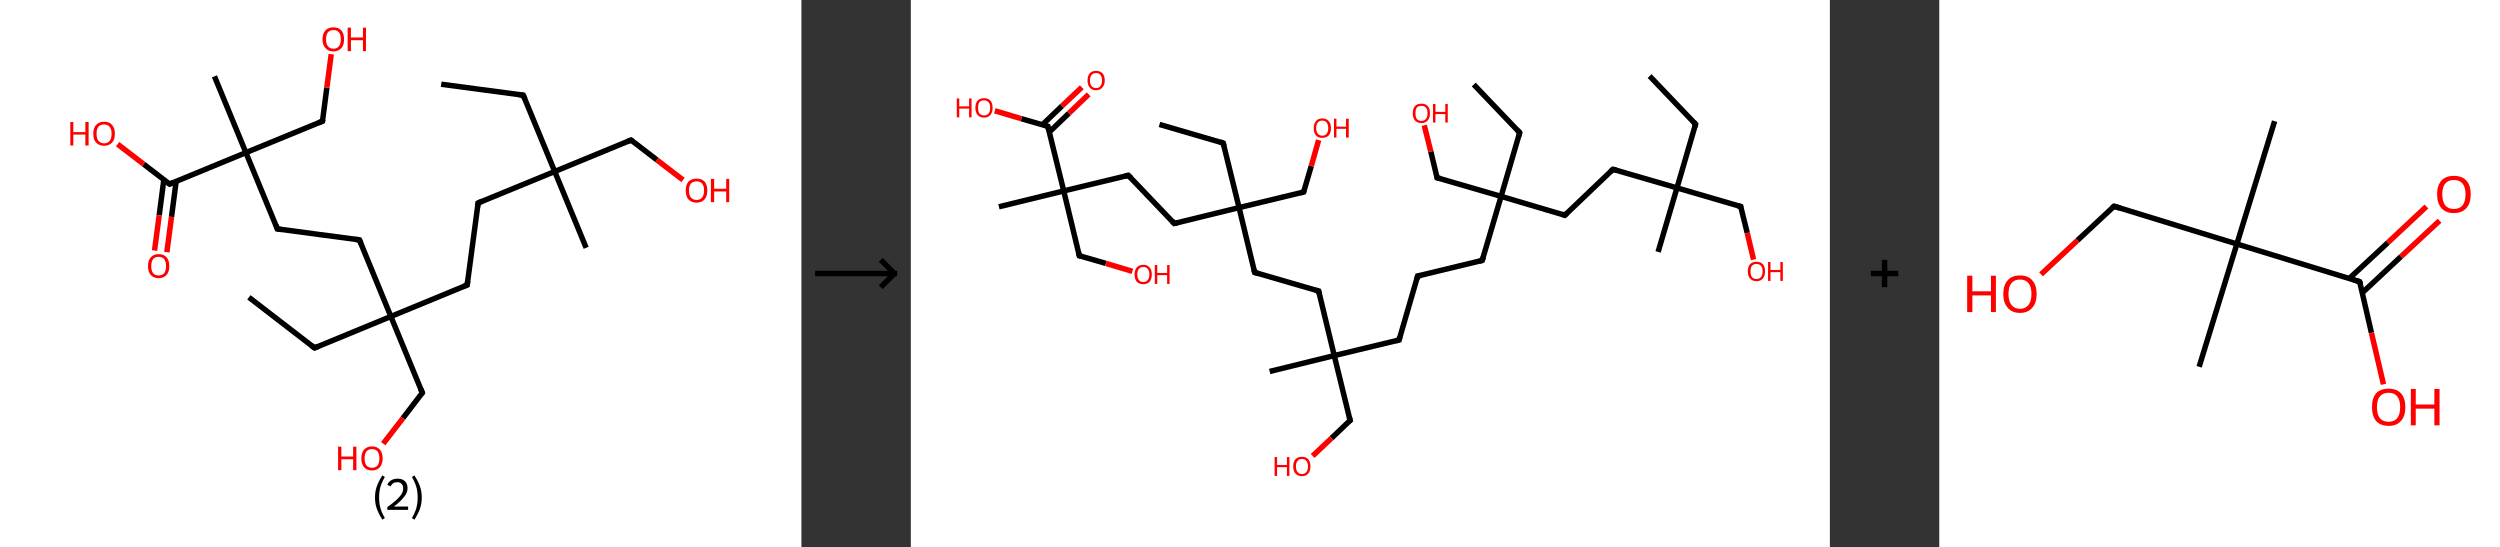 <?xml version='1.0' encoding='ASCII' standalone='yes'?>
<svg xmlns="http://www.w3.org/2000/svg" xmlns:xlink="http://www.w3.org/1999/xlink" version="1.1" width="914.0px" viewBox="0 0 914.0 200.0" height="200.0px">
  <rect x="0" y="0" width="914.0" height="200.0" fill="#333333" stroke="none"/>
  <g>
    <g transform="translate(0, 0) scale(1 1) "><!-- END OF HEADER -->
<rect style="opacity:1.0;fill:#FFFFFF;stroke:none" width="293.0" height="200.0" x="0.0" y="0.0"> </rect>
<path class="bond-0 atom-0 atom-1" d="M 161.3,30.8 L 191.3,34.8" style="fill:none;fill-rule:evenodd;stroke:#000000;stroke-width:2.0px;stroke-linecap:butt;stroke-linejoin:miter;stroke-opacity:1"/>
<path class="bond-1 atom-1 atom-2" d="M 191.3,34.8 L 202.8,62.7" style="fill:none;fill-rule:evenodd;stroke:#000000;stroke-width:2.0px;stroke-linecap:butt;stroke-linejoin:miter;stroke-opacity:1"/>
<path class="bond-2 atom-2 atom-3" d="M 202.8,62.7 L 214.3,90.6" style="fill:none;fill-rule:evenodd;stroke:#000000;stroke-width:2.0px;stroke-linecap:butt;stroke-linejoin:miter;stroke-opacity:1"/>
<path class="bond-3 atom-2 atom-4" d="M 202.8,62.7 L 230.7,51.2" style="fill:none;fill-rule:evenodd;stroke:#000000;stroke-width:2.0px;stroke-linecap:butt;stroke-linejoin:miter;stroke-opacity:1"/>
<path class="bond-4 atom-4 atom-5" d="M 230.7,51.2 L 240.2,58.5" style="fill:none;fill-rule:evenodd;stroke:#000000;stroke-width:2.0px;stroke-linecap:butt;stroke-linejoin:miter;stroke-opacity:1"/>
<path class="bond-4 atom-4 atom-5" d="M 240.2,58.5 L 249.7,65.8" style="fill:none;fill-rule:evenodd;stroke:#FF0000;stroke-width:2.0px;stroke-linecap:butt;stroke-linejoin:miter;stroke-opacity:1"/>
<path class="bond-5 atom-2 atom-6" d="M 202.8,62.7 L 174.8,74.2" style="fill:none;fill-rule:evenodd;stroke:#000000;stroke-width:2.0px;stroke-linecap:butt;stroke-linejoin:miter;stroke-opacity:1"/>
<path class="bond-6 atom-6 atom-7" d="M 174.8,74.2 L 170.8,104.2" style="fill:none;fill-rule:evenodd;stroke:#000000;stroke-width:2.0px;stroke-linecap:butt;stroke-linejoin:miter;stroke-opacity:1"/>
<path class="bond-7 atom-7 atom-8" d="M 170.8,104.2 L 142.9,115.7" style="fill:none;fill-rule:evenodd;stroke:#000000;stroke-width:2.0px;stroke-linecap:butt;stroke-linejoin:miter;stroke-opacity:1"/>
<path class="bond-8 atom-8 atom-9" d="M 142.9,115.7 L 115.0,127.2" style="fill:none;fill-rule:evenodd;stroke:#000000;stroke-width:2.0px;stroke-linecap:butt;stroke-linejoin:miter;stroke-opacity:1"/>
<path class="bond-9 atom-9 atom-10" d="M 115.0,127.2 L 91.0,108.7" style="fill:none;fill-rule:evenodd;stroke:#000000;stroke-width:2.0px;stroke-linecap:butt;stroke-linejoin:miter;stroke-opacity:1"/>
<path class="bond-10 atom-8 atom-11" d="M 142.9,115.7 L 154.4,143.6" style="fill:none;fill-rule:evenodd;stroke:#000000;stroke-width:2.0px;stroke-linecap:butt;stroke-linejoin:miter;stroke-opacity:1"/>
<path class="bond-11 atom-11 atom-12" d="M 154.4,143.6 L 147.3,152.9" style="fill:none;fill-rule:evenodd;stroke:#000000;stroke-width:2.0px;stroke-linecap:butt;stroke-linejoin:miter;stroke-opacity:1"/>
<path class="bond-11 atom-11 atom-12" d="M 147.3,152.9 L 140.1,162.2" style="fill:none;fill-rule:evenodd;stroke:#FF0000;stroke-width:2.0px;stroke-linecap:butt;stroke-linejoin:miter;stroke-opacity:1"/>
<path class="bond-12 atom-8 atom-13" d="M 142.9,115.7 L 131.4,87.7" style="fill:none;fill-rule:evenodd;stroke:#000000;stroke-width:2.0px;stroke-linecap:butt;stroke-linejoin:miter;stroke-opacity:1"/>
<path class="bond-13 atom-13 atom-14" d="M 131.4,87.7 L 101.4,83.7" style="fill:none;fill-rule:evenodd;stroke:#000000;stroke-width:2.0px;stroke-linecap:butt;stroke-linejoin:miter;stroke-opacity:1"/>
<path class="bond-14 atom-14 atom-15" d="M 101.4,83.7 L 89.9,55.8" style="fill:none;fill-rule:evenodd;stroke:#000000;stroke-width:2.0px;stroke-linecap:butt;stroke-linejoin:miter;stroke-opacity:1"/>
<path class="bond-15 atom-15 atom-16" d="M 89.9,55.8 L 78.4,27.9" style="fill:none;fill-rule:evenodd;stroke:#000000;stroke-width:2.0px;stroke-linecap:butt;stroke-linejoin:miter;stroke-opacity:1"/>
<path class="bond-16 atom-15 atom-17" d="M 89.9,55.8 L 117.9,44.3" style="fill:none;fill-rule:evenodd;stroke:#000000;stroke-width:2.0px;stroke-linecap:butt;stroke-linejoin:miter;stroke-opacity:1"/>
<path class="bond-17 atom-17 atom-18" d="M 117.9,44.3 L 119.5,32.0" style="fill:none;fill-rule:evenodd;stroke:#000000;stroke-width:2.0px;stroke-linecap:butt;stroke-linejoin:miter;stroke-opacity:1"/>
<path class="bond-17 atom-17 atom-18" d="M 119.5,32.0 L 121.1,19.8" style="fill:none;fill-rule:evenodd;stroke:#FF0000;stroke-width:2.0px;stroke-linecap:butt;stroke-linejoin:miter;stroke-opacity:1"/>
<path class="bond-18 atom-15 atom-19" d="M 89.9,55.8 L 62.0,67.3" style="fill:none;fill-rule:evenodd;stroke:#000000;stroke-width:2.0px;stroke-linecap:butt;stroke-linejoin:miter;stroke-opacity:1"/>
<path class="bond-19 atom-19 atom-20" d="M 59.9,65.7 L 58.2,78.7" style="fill:none;fill-rule:evenodd;stroke:#000000;stroke-width:2.0px;stroke-linecap:butt;stroke-linejoin:miter;stroke-opacity:1"/>
<path class="bond-19 atom-19 atom-20" d="M 58.2,78.7 L 56.5,91.6" style="fill:none;fill-rule:evenodd;stroke:#FF0000;stroke-width:2.0px;stroke-linecap:butt;stroke-linejoin:miter;stroke-opacity:1"/>
<path class="bond-19 atom-19 atom-20" d="M 64.4,66.3 L 62.7,79.3" style="fill:none;fill-rule:evenodd;stroke:#000000;stroke-width:2.0px;stroke-linecap:butt;stroke-linejoin:miter;stroke-opacity:1"/>
<path class="bond-19 atom-19 atom-20" d="M 62.7,79.3 L 61.0,92.2" style="fill:none;fill-rule:evenodd;stroke:#FF0000;stroke-width:2.0px;stroke-linecap:butt;stroke-linejoin:miter;stroke-opacity:1"/>
<path class="bond-20 atom-19 atom-21" d="M 62.0,67.3 L 52.5,60.0" style="fill:none;fill-rule:evenodd;stroke:#000000;stroke-width:2.0px;stroke-linecap:butt;stroke-linejoin:miter;stroke-opacity:1"/>
<path class="bond-20 atom-19 atom-21" d="M 52.5,60.0 L 43.0,52.7" style="fill:none;fill-rule:evenodd;stroke:#FF0000;stroke-width:2.0px;stroke-linecap:butt;stroke-linejoin:miter;stroke-opacity:1"/>
<path d="M 189.8,34.6 L 191.3,34.8 L 191.9,36.2" style="fill:none;stroke:#000000;stroke-width:2.0px;stroke-linecap:butt;stroke-linejoin:miter;stroke-opacity:1;"/>
<path d="M 229.3,51.8 L 230.7,51.2 L 231.2,51.5" style="fill:none;stroke:#000000;stroke-width:2.0px;stroke-linecap:butt;stroke-linejoin:miter;stroke-opacity:1;"/>
<path d="M 176.2,73.6 L 174.8,74.2 L 174.6,75.7" style="fill:none;stroke:#000000;stroke-width:2.0px;stroke-linecap:butt;stroke-linejoin:miter;stroke-opacity:1;"/>
<path d="M 171.0,102.7 L 170.8,104.2 L 169.5,104.7" style="fill:none;stroke:#000000;stroke-width:2.0px;stroke-linecap:butt;stroke-linejoin:miter;stroke-opacity:1;"/>
<path d="M 116.4,126.6 L 115.0,127.2 L 113.8,126.3" style="fill:none;stroke:#000000;stroke-width:2.0px;stroke-linecap:butt;stroke-linejoin:miter;stroke-opacity:1;"/>
<path d="M 153.8,142.2 L 154.4,143.6 L 154.1,144.1" style="fill:none;stroke:#000000;stroke-width:2.0px;stroke-linecap:butt;stroke-linejoin:miter;stroke-opacity:1;"/>
<path d="M 132.0,89.1 L 131.4,87.7 L 129.9,87.5" style="fill:none;stroke:#000000;stroke-width:2.0px;stroke-linecap:butt;stroke-linejoin:miter;stroke-opacity:1;"/>
<path d="M 102.9,83.9 L 101.4,83.7 L 100.9,82.3" style="fill:none;stroke:#000000;stroke-width:2.0px;stroke-linecap:butt;stroke-linejoin:miter;stroke-opacity:1;"/>
<path d="M 116.5,44.9 L 117.9,44.3 L 118.0,43.7" style="fill:none;stroke:#000000;stroke-width:2.0px;stroke-linecap:butt;stroke-linejoin:miter;stroke-opacity:1;"/>
<path d="M 63.4,66.7 L 62.0,67.3 L 61.5,66.9" style="fill:none;stroke:#000000;stroke-width:2.0px;stroke-linecap:butt;stroke-linejoin:miter;stroke-opacity:1;"/>
<path class="atom-5" d="M 250.7 69.6 Q 250.7 67.6, 251.7 66.4 Q 252.8 65.3, 254.7 65.3 Q 256.6 65.3, 257.6 66.4 Q 258.6 67.6, 258.6 69.6 Q 258.6 71.7, 257.6 72.9 Q 256.5 74.1, 254.7 74.1 Q 252.8 74.1, 251.7 72.9 Q 250.7 71.7, 250.7 69.6 M 254.7 73.1 Q 256.0 73.1, 256.7 72.2 Q 257.4 71.4, 257.4 69.6 Q 257.4 68.0, 256.7 67.1 Q 256.0 66.3, 254.7 66.3 Q 253.4 66.3, 252.6 67.1 Q 251.9 68.0, 251.9 69.6 Q 251.9 71.4, 252.6 72.2 Q 253.4 73.1, 254.7 73.1 " fill="#FF0000"/>
<path class="atom-5" d="M 259.9 65.4 L 261.1 65.4 L 261.1 69.0 L 265.5 69.0 L 265.5 65.4 L 266.6 65.4 L 266.6 73.9 L 265.5 73.9 L 265.5 70.0 L 261.1 70.0 L 261.1 73.9 L 259.9 73.9 L 259.9 65.4 " fill="#FF0000"/>
<path class="atom-12" d="M 123.6 163.3 L 124.8 163.3 L 124.8 166.9 L 129.1 166.9 L 129.1 163.3 L 130.3 163.3 L 130.3 171.9 L 129.1 171.9 L 129.1 167.9 L 124.8 167.9 L 124.8 171.9 L 123.6 171.9 L 123.6 163.3 " fill="#FF0000"/>
<path class="atom-12" d="M 132.1 167.6 Q 132.1 165.5, 133.1 164.4 Q 134.1 163.2, 136.0 163.2 Q 137.9 163.2, 138.9 164.4 Q 139.9 165.5, 139.9 167.6 Q 139.9 169.6, 138.9 170.8 Q 137.9 172.0, 136.0 172.0 Q 134.1 172.0, 133.1 170.8 Q 132.1 169.7, 132.1 167.6 M 136.0 171.0 Q 137.3 171.0, 138.0 170.2 Q 138.7 169.3, 138.7 167.6 Q 138.7 165.9, 138.0 165.0 Q 137.3 164.2, 136.0 164.2 Q 134.7 164.2, 134.0 165.0 Q 133.3 165.9, 133.3 167.6 Q 133.3 169.3, 134.0 170.2 Q 134.7 171.0, 136.0 171.0 " fill="#FF0000"/>
<path class="atom-18" d="M 117.9 14.4 Q 117.9 12.3, 119.0 11.1 Q 120.0 10.0, 121.9 10.0 Q 123.8 10.0, 124.8 11.1 Q 125.8 12.3, 125.8 14.4 Q 125.8 16.4, 124.8 17.6 Q 123.7 18.8, 121.9 18.8 Q 120.0 18.8, 119.0 17.6 Q 117.9 16.4, 117.9 14.4 M 121.9 17.8 Q 123.2 17.8, 123.9 16.9 Q 124.6 16.1, 124.6 14.4 Q 124.6 12.7, 123.9 11.8 Q 123.2 11.0, 121.9 11.0 Q 120.6 11.0, 119.9 11.8 Q 119.2 12.7, 119.2 14.4 Q 119.2 16.1, 119.9 16.9 Q 120.6 17.8, 121.9 17.8 " fill="#FF0000"/>
<path class="atom-18" d="M 127.1 10.1 L 128.3 10.1 L 128.3 13.7 L 132.7 13.7 L 132.7 10.1 L 133.8 10.1 L 133.8 18.7 L 132.7 18.7 L 132.7 14.7 L 128.3 14.7 L 128.3 18.7 L 127.1 18.7 L 127.1 10.1 " fill="#FF0000"/>
<path class="atom-20" d="M 54.1 97.3 Q 54.1 95.2, 55.1 94.1 Q 56.1 92.9, 58.0 92.9 Q 59.9 92.9, 60.9 94.1 Q 61.9 95.2, 61.9 97.3 Q 61.9 99.4, 60.9 100.5 Q 59.9 101.7, 58.0 101.7 Q 56.1 101.7, 55.1 100.5 Q 54.1 99.4, 54.1 97.3 M 58.0 100.7 Q 59.3 100.7, 60.0 99.9 Q 60.7 99.0, 60.7 97.3 Q 60.7 95.6, 60.0 94.7 Q 59.3 93.9, 58.0 93.9 Q 56.7 93.9, 56.0 94.7 Q 55.3 95.6, 55.3 97.3 Q 55.3 99.0, 56.0 99.9 Q 56.7 100.7, 58.0 100.7 " fill="#FF0000"/>
<path class="atom-21" d="M 25.7 44.6 L 26.8 44.6 L 26.8 48.3 L 31.2 48.3 L 31.2 44.6 L 32.4 44.6 L 32.4 53.2 L 31.2 53.2 L 31.2 49.2 L 26.8 49.2 L 26.8 53.2 L 25.7 53.2 L 25.7 44.6 " fill="#FF0000"/>
<path class="atom-21" d="M 34.1 48.9 Q 34.1 46.8, 35.1 45.7 Q 36.2 44.5, 38.1 44.5 Q 40.0 44.5, 41.0 45.7 Q 42.0 46.8, 42.0 48.9 Q 42.0 51.0, 41.0 52.1 Q 39.9 53.3, 38.1 53.3 Q 36.2 53.3, 35.1 52.1 Q 34.1 51.0, 34.1 48.9 M 38.1 52.4 Q 39.4 52.4, 40.1 51.5 Q 40.8 50.6, 40.8 48.9 Q 40.8 47.2, 40.1 46.4 Q 39.4 45.5, 38.1 45.5 Q 36.8 45.5, 36.0 46.3 Q 35.3 47.2, 35.3 48.9 Q 35.3 50.6, 36.0 51.5 Q 36.8 52.4, 38.1 52.4 " fill="#FF0000"/>
<path class="legend" d="M 137.1 181.9 Q 137.1 179.6, 137.8 177.7 Q 138.5 175.8, 139.8 173.8 L 140.7 174.4 Q 139.6 176.3, 139.1 178.0 Q 138.6 179.7, 138.6 181.9 Q 138.6 184.0, 139.1 185.8 Q 139.6 187.5, 140.7 189.4 L 139.8 190.0 Q 138.5 188.0, 137.8 186.1 Q 137.1 184.2, 137.1 181.9 " fill="#000000"/>
<path class="legend" d="M 141.6 177.3 Q 142.0 176.2, 143.0 175.6 Q 144.0 175.0, 145.4 175.0 Q 147.1 175.0, 148.0 175.9 Q 149.0 176.8, 149.0 178.5 Q 149.0 180.2, 147.7 181.7 Q 146.5 183.3, 144.0 185.2 L 149.2 185.2 L 149.2 186.4 L 141.6 186.4 L 141.6 185.4 Q 143.7 183.9, 144.9 182.8 Q 146.2 181.6, 146.8 180.6 Q 147.4 179.6, 147.4 178.6 Q 147.4 177.5, 146.8 176.9 Q 146.3 176.3, 145.4 176.3 Q 144.4 176.3, 143.8 176.6 Q 143.2 177.0, 142.8 177.8 L 141.6 177.3 " fill="#000000"/>
<path class="legend" d="M 154.2 181.9 Q 154.2 184.2, 153.5 186.1 Q 152.8 188.0, 151.5 190.0 L 150.6 189.4 Q 151.7 187.5, 152.2 185.8 Q 152.7 184.0, 152.7 181.9 Q 152.7 179.7, 152.2 178.0 Q 151.7 176.3, 150.6 174.4 L 151.5 173.8 Q 152.8 175.8, 153.5 177.7 Q 154.2 179.6, 154.2 181.9 " fill="#000000"/>
</g>
    <g transform="translate(293.0, 0) scale(1 1) "><line x1="5" y1="100" x2="35" y2="100" style="stroke:rgb(0,0,0);stroke-width:2"/>
  <line x1="34" y1="100" x2="29" y2="95" style="stroke:rgb(0,0,0);stroke-width:2"/>
  <line x1="34" y1="100" x2="29" y2="105" style="stroke:rgb(0,0,0);stroke-width:2"/>
</g>
    <g transform="translate(333.0, 0) scale(1 1) "><!-- END OF HEADER -->
<rect style="opacity:1.0;fill:#FFFFFF;stroke:none" width="336.0" height="200.0" x="0.0" y="0.0"> </rect>
<path class="bond-0 atom-0 atom-1" d="M 270.1,27.8 L 286.9,45.4" style="fill:none;fill-rule:evenodd;stroke:#000000;stroke-width:2.0px;stroke-linecap:butt;stroke-linejoin:miter;stroke-opacity:1"/>
<path class="bond-1 atom-1 atom-2" d="M 286.9,45.4 L 280.1,68.7" style="fill:none;fill-rule:evenodd;stroke:#000000;stroke-width:2.0px;stroke-linecap:butt;stroke-linejoin:miter;stroke-opacity:1"/>
<path class="bond-2 atom-2 atom-3" d="M 280.1,68.7 L 273.2,92.1" style="fill:none;fill-rule:evenodd;stroke:#000000;stroke-width:2.0px;stroke-linecap:butt;stroke-linejoin:miter;stroke-opacity:1"/>
<path class="bond-3 atom-2 atom-4" d="M 280.1,68.7 L 303.4,75.5" style="fill:none;fill-rule:evenodd;stroke:#000000;stroke-width:2.0px;stroke-linecap:butt;stroke-linejoin:miter;stroke-opacity:1"/>
<path class="bond-4 atom-4 atom-5" d="M 303.4,75.5 L 305.8,85.2" style="fill:none;fill-rule:evenodd;stroke:#000000;stroke-width:2.0px;stroke-linecap:butt;stroke-linejoin:miter;stroke-opacity:1"/>
<path class="bond-4 atom-4 atom-5" d="M 305.8,85.2 L 308.1,94.9" style="fill:none;fill-rule:evenodd;stroke:#FF0000;stroke-width:2.0px;stroke-linecap:butt;stroke-linejoin:miter;stroke-opacity:1"/>
<path class="bond-5 atom-2 atom-6" d="M 280.1,68.7 L 256.7,61.9" style="fill:none;fill-rule:evenodd;stroke:#000000;stroke-width:2.0px;stroke-linecap:butt;stroke-linejoin:miter;stroke-opacity:1"/>
<path class="bond-6 atom-6 atom-7" d="M 256.7,61.9 L 239.1,78.7" style="fill:none;fill-rule:evenodd;stroke:#000000;stroke-width:2.0px;stroke-linecap:butt;stroke-linejoin:miter;stroke-opacity:1"/>
<path class="bond-7 atom-7 atom-8" d="M 239.1,78.7 L 215.8,71.8" style="fill:none;fill-rule:evenodd;stroke:#000000;stroke-width:2.0px;stroke-linecap:butt;stroke-linejoin:miter;stroke-opacity:1"/>
<path class="bond-8 atom-8 atom-9" d="M 215.8,71.8 L 222.6,48.5" style="fill:none;fill-rule:evenodd;stroke:#000000;stroke-width:2.0px;stroke-linecap:butt;stroke-linejoin:miter;stroke-opacity:1"/>
<path class="bond-9 atom-9 atom-10" d="M 222.6,48.5 L 205.8,30.9" style="fill:none;fill-rule:evenodd;stroke:#000000;stroke-width:2.0px;stroke-linecap:butt;stroke-linejoin:miter;stroke-opacity:1"/>
<path class="bond-10 atom-8 atom-11" d="M 215.8,71.8 L 192.4,65.0" style="fill:none;fill-rule:evenodd;stroke:#000000;stroke-width:2.0px;stroke-linecap:butt;stroke-linejoin:miter;stroke-opacity:1"/>
<path class="bond-11 atom-11 atom-12" d="M 192.4,65.0 L 190.1,55.4" style="fill:none;fill-rule:evenodd;stroke:#000000;stroke-width:2.0px;stroke-linecap:butt;stroke-linejoin:miter;stroke-opacity:1"/>
<path class="bond-11 atom-11 atom-12" d="M 190.1,55.4 L 187.7,45.8" style="fill:none;fill-rule:evenodd;stroke:#FF0000;stroke-width:2.0px;stroke-linecap:butt;stroke-linejoin:miter;stroke-opacity:1"/>
<path class="bond-12 atom-8 atom-13" d="M 215.8,71.8 L 208.9,95.2" style="fill:none;fill-rule:evenodd;stroke:#000000;stroke-width:2.0px;stroke-linecap:butt;stroke-linejoin:miter;stroke-opacity:1"/>
<path class="bond-13 atom-13 atom-14" d="M 208.9,95.2 L 185.3,100.9" style="fill:none;fill-rule:evenodd;stroke:#000000;stroke-width:2.0px;stroke-linecap:butt;stroke-linejoin:miter;stroke-opacity:1"/>
<path class="bond-14 atom-14 atom-15" d="M 185.3,100.9 L 178.5,124.3" style="fill:none;fill-rule:evenodd;stroke:#000000;stroke-width:2.0px;stroke-linecap:butt;stroke-linejoin:miter;stroke-opacity:1"/>
<path class="bond-15 atom-15 atom-16" d="M 178.5,124.3 L 154.8,130.0" style="fill:none;fill-rule:evenodd;stroke:#000000;stroke-width:2.0px;stroke-linecap:butt;stroke-linejoin:miter;stroke-opacity:1"/>
<path class="bond-16 atom-16 atom-17" d="M 154.8,130.0 L 131.2,135.8" style="fill:none;fill-rule:evenodd;stroke:#000000;stroke-width:2.0px;stroke-linecap:butt;stroke-linejoin:miter;stroke-opacity:1"/>
<path class="bond-17 atom-16 atom-18" d="M 154.8,130.0 L 160.6,153.7" style="fill:none;fill-rule:evenodd;stroke:#000000;stroke-width:2.0px;stroke-linecap:butt;stroke-linejoin:miter;stroke-opacity:1"/>
<path class="bond-18 atom-18 atom-19" d="M 160.6,153.7 L 153.8,160.2" style="fill:none;fill-rule:evenodd;stroke:#000000;stroke-width:2.0px;stroke-linecap:butt;stroke-linejoin:miter;stroke-opacity:1"/>
<path class="bond-18 atom-18 atom-19" d="M 153.8,160.2 L 146.9,166.7" style="fill:none;fill-rule:evenodd;stroke:#FF0000;stroke-width:2.0px;stroke-linecap:butt;stroke-linejoin:miter;stroke-opacity:1"/>
<path class="bond-19 atom-16 atom-20" d="M 154.8,130.0 L 149.1,106.4" style="fill:none;fill-rule:evenodd;stroke:#000000;stroke-width:2.0px;stroke-linecap:butt;stroke-linejoin:miter;stroke-opacity:1"/>
<path class="bond-20 atom-20 atom-21" d="M 149.1,106.4 L 125.7,99.6" style="fill:none;fill-rule:evenodd;stroke:#000000;stroke-width:2.0px;stroke-linecap:butt;stroke-linejoin:miter;stroke-opacity:1"/>
<path class="bond-21 atom-21 atom-22" d="M 125.7,99.6 L 120.0,75.9" style="fill:none;fill-rule:evenodd;stroke:#000000;stroke-width:2.0px;stroke-linecap:butt;stroke-linejoin:miter;stroke-opacity:1"/>
<path class="bond-22 atom-22 atom-23" d="M 120.0,75.9 L 114.2,52.3" style="fill:none;fill-rule:evenodd;stroke:#000000;stroke-width:2.0px;stroke-linecap:butt;stroke-linejoin:miter;stroke-opacity:1"/>
<path class="bond-23 atom-23 atom-24" d="M 114.2,52.3 L 90.9,45.5" style="fill:none;fill-rule:evenodd;stroke:#000000;stroke-width:2.0px;stroke-linecap:butt;stroke-linejoin:miter;stroke-opacity:1"/>
<path class="bond-24 atom-22 atom-25" d="M 120.0,75.9 L 143.6,70.2" style="fill:none;fill-rule:evenodd;stroke:#000000;stroke-width:2.0px;stroke-linecap:butt;stroke-linejoin:miter;stroke-opacity:1"/>
<path class="bond-25 atom-25 atom-26" d="M 143.6,70.2 L 146.4,60.7" style="fill:none;fill-rule:evenodd;stroke:#000000;stroke-width:2.0px;stroke-linecap:butt;stroke-linejoin:miter;stroke-opacity:1"/>
<path class="bond-25 atom-25 atom-26" d="M 146.4,60.7 L 149.1,51.2" style="fill:none;fill-rule:evenodd;stroke:#FF0000;stroke-width:2.0px;stroke-linecap:butt;stroke-linejoin:miter;stroke-opacity:1"/>
<path class="bond-26 atom-22 atom-27" d="M 120.0,75.9 L 96.3,81.7" style="fill:none;fill-rule:evenodd;stroke:#000000;stroke-width:2.0px;stroke-linecap:butt;stroke-linejoin:miter;stroke-opacity:1"/>
<path class="bond-27 atom-27 atom-28" d="M 96.3,81.7 L 79.5,64.1" style="fill:none;fill-rule:evenodd;stroke:#000000;stroke-width:2.0px;stroke-linecap:butt;stroke-linejoin:miter;stroke-opacity:1"/>
<path class="bond-28 atom-28 atom-29" d="M 79.5,64.1 L 55.9,69.8" style="fill:none;fill-rule:evenodd;stroke:#000000;stroke-width:2.0px;stroke-linecap:butt;stroke-linejoin:miter;stroke-opacity:1"/>
<path class="bond-29 atom-29 atom-30" d="M 55.9,69.8 L 32.2,75.6" style="fill:none;fill-rule:evenodd;stroke:#000000;stroke-width:2.0px;stroke-linecap:butt;stroke-linejoin:miter;stroke-opacity:1"/>
<path class="bond-30 atom-29 atom-31" d="M 55.9,69.8 L 61.6,93.5" style="fill:none;fill-rule:evenodd;stroke:#000000;stroke-width:2.0px;stroke-linecap:butt;stroke-linejoin:miter;stroke-opacity:1"/>
<path class="bond-31 atom-31 atom-32" d="M 61.6,93.5 L 71.3,96.3" style="fill:none;fill-rule:evenodd;stroke:#000000;stroke-width:2.0px;stroke-linecap:butt;stroke-linejoin:miter;stroke-opacity:1"/>
<path class="bond-31 atom-31 atom-32" d="M 71.3,96.3 L 81.0,99.2" style="fill:none;fill-rule:evenodd;stroke:#FF0000;stroke-width:2.0px;stroke-linecap:butt;stroke-linejoin:miter;stroke-opacity:1"/>
<path class="bond-32 atom-29 atom-33" d="M 55.9,69.8 L 50.1,46.2" style="fill:none;fill-rule:evenodd;stroke:#000000;stroke-width:2.0px;stroke-linecap:butt;stroke-linejoin:miter;stroke-opacity:1"/>
<path class="bond-33 atom-33 atom-34" d="M 50.6,48.3 L 57.8,41.4" style="fill:none;fill-rule:evenodd;stroke:#000000;stroke-width:2.0px;stroke-linecap:butt;stroke-linejoin:miter;stroke-opacity:1"/>
<path class="bond-33 atom-33 atom-34" d="M 57.8,41.4 L 65.0,34.5" style="fill:none;fill-rule:evenodd;stroke:#FF0000;stroke-width:2.0px;stroke-linecap:butt;stroke-linejoin:miter;stroke-opacity:1"/>
<path class="bond-33 atom-33 atom-34" d="M 48.1,45.6 L 55.3,38.7" style="fill:none;fill-rule:evenodd;stroke:#000000;stroke-width:2.0px;stroke-linecap:butt;stroke-linejoin:miter;stroke-opacity:1"/>
<path class="bond-33 atom-33 atom-34" d="M 55.3,38.7 L 62.5,31.9" style="fill:none;fill-rule:evenodd;stroke:#FF0000;stroke-width:2.0px;stroke-linecap:butt;stroke-linejoin:miter;stroke-opacity:1"/>
<path class="bond-34 atom-33 atom-35" d="M 50.1,46.2 L 40.4,43.4" style="fill:none;fill-rule:evenodd;stroke:#000000;stroke-width:2.0px;stroke-linecap:butt;stroke-linejoin:miter;stroke-opacity:1"/>
<path class="bond-34 atom-33 atom-35" d="M 40.4,43.4 L 30.7,40.5" style="fill:none;fill-rule:evenodd;stroke:#FF0000;stroke-width:2.0px;stroke-linecap:butt;stroke-linejoin:miter;stroke-opacity:1"/>
<path d="M 286.1,44.5 L 286.9,45.4 L 286.6,46.5" style="fill:none;stroke:#000000;stroke-width:2.0px;stroke-linecap:butt;stroke-linejoin:miter;stroke-opacity:1;"/>
<path d="M 302.3,75.2 L 303.4,75.5 L 303.5,76.0" style="fill:none;stroke:#000000;stroke-width:2.0px;stroke-linecap:butt;stroke-linejoin:miter;stroke-opacity:1;"/>
<path d="M 257.9,62.2 L 256.7,61.9 L 255.8,62.7" style="fill:none;stroke:#000000;stroke-width:2.0px;stroke-linecap:butt;stroke-linejoin:miter;stroke-opacity:1;"/>
<path d="M 240.0,77.8 L 239.1,78.7 L 238.0,78.3" style="fill:none;stroke:#000000;stroke-width:2.0px;stroke-linecap:butt;stroke-linejoin:miter;stroke-opacity:1;"/>
<path d="M 222.3,49.7 L 222.6,48.5 L 221.8,47.6" style="fill:none;stroke:#000000;stroke-width:2.0px;stroke-linecap:butt;stroke-linejoin:miter;stroke-opacity:1;"/>
<path d="M 193.6,65.3 L 192.4,65.0 L 192.3,64.5" style="fill:none;stroke:#000000;stroke-width:2.0px;stroke-linecap:butt;stroke-linejoin:miter;stroke-opacity:1;"/>
<path d="M 209.3,94.0 L 208.9,95.2 L 207.8,95.5" style="fill:none;stroke:#000000;stroke-width:2.0px;stroke-linecap:butt;stroke-linejoin:miter;stroke-opacity:1;"/>
<path d="M 186.5,100.7 L 185.3,100.9 L 185.0,102.1" style="fill:none;stroke:#000000;stroke-width:2.0px;stroke-linecap:butt;stroke-linejoin:miter;stroke-opacity:1;"/>
<path d="M 178.8,123.1 L 178.5,124.3 L 177.3,124.6" style="fill:none;stroke:#000000;stroke-width:2.0px;stroke-linecap:butt;stroke-linejoin:miter;stroke-opacity:1;"/>
<path d="M 160.3,152.5 L 160.6,153.7 L 160.2,154.0" style="fill:none;stroke:#000000;stroke-width:2.0px;stroke-linecap:butt;stroke-linejoin:miter;stroke-opacity:1;"/>
<path d="M 149.4,107.6 L 149.1,106.4 L 147.9,106.1" style="fill:none;stroke:#000000;stroke-width:2.0px;stroke-linecap:butt;stroke-linejoin:miter;stroke-opacity:1;"/>
<path d="M 126.9,99.9 L 125.7,99.6 L 125.4,98.4" style="fill:none;stroke:#000000;stroke-width:2.0px;stroke-linecap:butt;stroke-linejoin:miter;stroke-opacity:1;"/>
<path d="M 114.5,53.5 L 114.2,52.3 L 113.0,51.9" style="fill:none;stroke:#000000;stroke-width:2.0px;stroke-linecap:butt;stroke-linejoin:miter;stroke-opacity:1;"/>
<path d="M 142.4,70.5 L 143.6,70.2 L 143.7,69.7" style="fill:none;stroke:#000000;stroke-width:2.0px;stroke-linecap:butt;stroke-linejoin:miter;stroke-opacity:1;"/>
<path d="M 97.5,81.4 L 96.3,81.7 L 95.5,80.8" style="fill:none;stroke:#000000;stroke-width:2.0px;stroke-linecap:butt;stroke-linejoin:miter;stroke-opacity:1;"/>
<path d="M 80.4,65.0 L 79.5,64.1 L 78.3,64.4" style="fill:none;stroke:#000000;stroke-width:2.0px;stroke-linecap:butt;stroke-linejoin:miter;stroke-opacity:1;"/>
<path d="M 61.3,92.3 L 61.6,93.5 L 62.1,93.6" style="fill:none;stroke:#000000;stroke-width:2.0px;stroke-linecap:butt;stroke-linejoin:miter;stroke-opacity:1;"/>
<path d="M 50.4,47.4 L 50.1,46.2 L 49.6,46.1" style="fill:none;stroke:#000000;stroke-width:2.0px;stroke-linecap:butt;stroke-linejoin:miter;stroke-opacity:1;"/>
<path class="atom-5" d="M 306.0 99.2 Q 306.0 97.5, 306.8 96.6 Q 307.6 95.7, 309.2 95.7 Q 310.7 95.7, 311.5 96.6 Q 312.3 97.5, 312.3 99.2 Q 312.3 100.9, 311.5 101.8 Q 310.7 102.8, 309.2 102.8 Q 307.7 102.8, 306.8 101.8 Q 306.0 100.9, 306.0 99.2 M 309.2 102.0 Q 310.2 102.0, 310.8 101.3 Q 311.4 100.6, 311.4 99.2 Q 311.4 97.8, 310.8 97.2 Q 310.2 96.5, 309.2 96.5 Q 308.1 96.5, 307.5 97.2 Q 307.0 97.8, 307.0 99.2 Q 307.0 100.6, 307.5 101.3 Q 308.1 102.0, 309.2 102.0 " fill="#FF0000"/>
<path class="atom-5" d="M 313.4 95.8 L 314.3 95.8 L 314.3 98.7 L 317.9 98.7 L 317.9 95.8 L 318.8 95.8 L 318.8 102.7 L 317.9 102.7 L 317.9 99.5 L 314.3 99.5 L 314.3 102.7 L 313.4 102.7 L 313.4 95.8 " fill="#FF0000"/>
<path class="atom-12" d="M 183.5 41.4 Q 183.5 39.7, 184.3 38.8 Q 185.1 37.9, 186.7 37.9 Q 188.2 37.9, 189.0 38.8 Q 189.8 39.7, 189.8 41.4 Q 189.8 43.1, 189.0 44.0 Q 188.2 45.0, 186.7 45.0 Q 185.1 45.0, 184.3 44.0 Q 183.5 43.1, 183.5 41.4 M 186.7 44.2 Q 187.7 44.2, 188.3 43.5 Q 188.9 42.8, 188.9 41.4 Q 188.9 40.0, 188.3 39.3 Q 187.7 38.7, 186.7 38.7 Q 185.6 38.7, 185.0 39.3 Q 184.5 40.0, 184.5 41.4 Q 184.5 42.8, 185.0 43.5 Q 185.6 44.2, 186.7 44.2 " fill="#FF0000"/>
<path class="atom-12" d="M 190.9 38.0 L 191.8 38.0 L 191.8 40.9 L 195.4 40.9 L 195.4 38.0 L 196.3 38.0 L 196.3 44.8 L 195.4 44.8 L 195.4 41.7 L 191.8 41.7 L 191.8 44.8 L 190.9 44.8 L 190.9 38.0 " fill="#FF0000"/>
<path class="atom-19" d="M 133.0 167.1 L 133.9 167.1 L 133.9 170.0 L 137.5 170.0 L 137.5 167.1 L 138.4 167.1 L 138.4 174.0 L 137.5 174.0 L 137.5 170.8 L 133.9 170.8 L 133.9 174.0 L 133.0 174.0 L 133.0 167.1 " fill="#FF0000"/>
<path class="atom-19" d="M 139.8 170.5 Q 139.8 168.9, 140.6 167.9 Q 141.5 167.0, 143.0 167.0 Q 144.5 167.0, 145.3 167.9 Q 146.1 168.9, 146.1 170.5 Q 146.1 172.2, 145.3 173.1 Q 144.5 174.1, 143.0 174.1 Q 141.5 174.1, 140.6 173.1 Q 139.8 172.2, 139.8 170.5 M 143.0 173.3 Q 144.0 173.3, 144.6 172.6 Q 145.2 171.9, 145.2 170.5 Q 145.2 169.2, 144.6 168.5 Q 144.0 167.8, 143.0 167.8 Q 141.9 167.8, 141.4 168.5 Q 140.8 169.1, 140.8 170.5 Q 140.8 171.9, 141.4 172.6 Q 141.9 173.3, 143.0 173.3 " fill="#FF0000"/>
<path class="atom-26" d="M 147.3 46.8 Q 147.3 45.2, 148.1 44.3 Q 148.9 43.3, 150.4 43.3 Q 152.0 43.3, 152.8 44.3 Q 153.6 45.2, 153.6 46.8 Q 153.6 48.5, 152.8 49.5 Q 151.9 50.4, 150.4 50.4 Q 148.9 50.4, 148.1 49.5 Q 147.3 48.5, 147.3 46.8 M 150.4 49.6 Q 151.5 49.6, 152.0 48.9 Q 152.6 48.2, 152.6 46.8 Q 152.6 45.5, 152.0 44.8 Q 151.5 44.1, 150.4 44.1 Q 149.4 44.1, 148.8 44.8 Q 148.2 45.5, 148.2 46.8 Q 148.2 48.2, 148.8 48.9 Q 149.4 49.6, 150.4 49.6 " fill="#FF0000"/>
<path class="atom-26" d="M 154.7 43.4 L 155.6 43.4 L 155.6 46.3 L 159.1 46.3 L 159.1 43.4 L 160.1 43.4 L 160.1 50.3 L 159.1 50.3 L 159.1 47.1 L 155.6 47.1 L 155.6 50.3 L 154.7 50.3 L 154.7 43.4 " fill="#FF0000"/>
<path class="atom-32" d="M 81.8 100.3 Q 81.8 98.7, 82.6 97.8 Q 83.5 96.8, 85.0 96.8 Q 86.5 96.8, 87.3 97.8 Q 88.1 98.7, 88.1 100.3 Q 88.1 102.0, 87.3 103.0 Q 86.5 103.9, 85.0 103.9 Q 83.5 103.9, 82.6 103.0 Q 81.8 102.0, 81.8 100.3 M 85.0 103.1 Q 86.0 103.1, 86.6 102.4 Q 87.2 101.7, 87.2 100.3 Q 87.2 99.0, 86.6 98.3 Q 86.0 97.6, 85.0 97.6 Q 83.9 97.6, 83.4 98.3 Q 82.8 99.0, 82.8 100.3 Q 82.8 101.7, 83.4 102.4 Q 83.9 103.1, 85.0 103.1 " fill="#FF0000"/>
<path class="atom-32" d="M 89.2 96.9 L 90.1 96.9 L 90.1 99.8 L 93.7 99.8 L 93.7 96.9 L 94.6 96.9 L 94.6 103.8 L 93.7 103.8 L 93.7 100.6 L 90.1 100.6 L 90.1 103.8 L 89.2 103.8 L 89.2 96.9 " fill="#FF0000"/>
<path class="atom-34" d="M 64.6 29.4 Q 64.6 27.8, 65.4 26.8 Q 66.2 25.9, 67.7 25.9 Q 69.2 25.9, 70.1 26.8 Q 70.9 27.8, 70.9 29.4 Q 70.9 31.1, 70.0 32.0 Q 69.2 33.0, 67.7 33.0 Q 66.2 33.0, 65.4 32.0 Q 64.6 31.1, 64.6 29.4 M 67.7 32.2 Q 68.8 32.2, 69.3 31.5 Q 69.9 30.8, 69.9 29.4 Q 69.9 28.1, 69.3 27.4 Q 68.8 26.7, 67.7 26.7 Q 66.7 26.7, 66.1 27.4 Q 65.5 28.1, 65.5 29.4 Q 65.5 30.8, 66.1 31.5 Q 66.7 32.2, 67.7 32.2 " fill="#FF0000"/>
<path class="atom-35" d="M 16.8 36.0 L 17.7 36.0 L 17.7 38.9 L 21.3 38.9 L 21.3 36.0 L 22.2 36.0 L 22.2 42.9 L 21.3 42.9 L 21.3 39.7 L 17.7 39.7 L 17.7 42.9 L 16.8 42.9 L 16.8 36.0 " fill="#FF0000"/>
<path class="atom-35" d="M 23.6 39.4 Q 23.6 37.7, 24.4 36.8 Q 25.2 35.9, 26.8 35.9 Q 28.3 35.9, 29.1 36.8 Q 29.9 37.7, 29.9 39.4 Q 29.9 41.1, 29.1 42.0 Q 28.3 43.0, 26.8 43.0 Q 25.2 43.0, 24.4 42.0 Q 23.6 41.1, 23.6 39.4 M 26.8 42.2 Q 27.8 42.2, 28.4 41.5 Q 29.0 40.8, 29.0 39.4 Q 29.0 38.0, 28.4 37.4 Q 27.8 36.7, 26.8 36.7 Q 25.7 36.7, 25.1 37.3 Q 24.6 38.0, 24.6 39.4 Q 24.6 40.8, 25.1 41.5 Q 25.7 42.2, 26.8 42.2 " fill="#FF0000"/>
</g>
    <g transform="translate(669.0, 0) scale(1 1) "><line x1="15" y1="100" x2="25" y2="100" style="stroke:rgb(0,0,0);stroke-width:2"/>
  <line x1="20" y1="95" x2="20" y2="105" style="stroke:rgb(0,0,0);stroke-width:2"/>
</g>
    <g transform="translate(709.0, 0) scale(1 1) "><!-- END OF HEADER -->
<rect style="opacity:1.0;fill:#FFFFFF;stroke:none" width="205.0" height="200.0" x="0.0" y="0.0"> </rect>
<path class="bond-0 atom-0 atom-1" d="M 122.6,44.3 L 108.8,89.2" style="fill:none;fill-rule:evenodd;stroke:#000000;stroke-width:2.0px;stroke-linecap:butt;stroke-linejoin:miter;stroke-opacity:1"/>
<path class="bond-1 atom-1 atom-2" d="M 108.8,89.2 L 95.0,134.1" style="fill:none;fill-rule:evenodd;stroke:#000000;stroke-width:2.0px;stroke-linecap:butt;stroke-linejoin:miter;stroke-opacity:1"/>
<path class="bond-2 atom-1 atom-3" d="M 108.8,89.2 L 63.9,75.4" style="fill:none;fill-rule:evenodd;stroke:#000000;stroke-width:2.0px;stroke-linecap:butt;stroke-linejoin:miter;stroke-opacity:1"/>
<path class="bond-3 atom-3 atom-4" d="M 63.9,75.4 L 50.5,87.9" style="fill:none;fill-rule:evenodd;stroke:#000000;stroke-width:2.0px;stroke-linecap:butt;stroke-linejoin:miter;stroke-opacity:1"/>
<path class="bond-3 atom-3 atom-4" d="M 50.5,87.9 L 37.2,100.3" style="fill:none;fill-rule:evenodd;stroke:#FF0000;stroke-width:2.0px;stroke-linecap:butt;stroke-linejoin:miter;stroke-opacity:1"/>
<path class="bond-4 atom-1 atom-5" d="M 108.8,89.2 L 153.7,103.0" style="fill:none;fill-rule:evenodd;stroke:#000000;stroke-width:2.0px;stroke-linecap:butt;stroke-linejoin:miter;stroke-opacity:1"/>
<path class="bond-5 atom-5 atom-6" d="M 154.7,107.0 L 168.8,93.8" style="fill:none;fill-rule:evenodd;stroke:#000000;stroke-width:2.0px;stroke-linecap:butt;stroke-linejoin:miter;stroke-opacity:1"/>
<path class="bond-5 atom-5 atom-6" d="M 168.8,93.8 L 182.9,80.7" style="fill:none;fill-rule:evenodd;stroke:#FF0000;stroke-width:2.0px;stroke-linecap:butt;stroke-linejoin:miter;stroke-opacity:1"/>
<path class="bond-5 atom-5 atom-6" d="M 149.9,101.8 L 164.0,88.7" style="fill:none;fill-rule:evenodd;stroke:#000000;stroke-width:2.0px;stroke-linecap:butt;stroke-linejoin:miter;stroke-opacity:1"/>
<path class="bond-5 atom-5 atom-6" d="M 164.0,88.7 L 178.1,75.5" style="fill:none;fill-rule:evenodd;stroke:#FF0000;stroke-width:2.0px;stroke-linecap:butt;stroke-linejoin:miter;stroke-opacity:1"/>
<path class="bond-6 atom-5 atom-7" d="M 153.7,103.0 L 158.0,121.7" style="fill:none;fill-rule:evenodd;stroke:#000000;stroke-width:2.0px;stroke-linecap:butt;stroke-linejoin:miter;stroke-opacity:1"/>
<path class="bond-6 atom-5 atom-7" d="M 158.0,121.7 L 162.4,140.5" style="fill:none;fill-rule:evenodd;stroke:#FF0000;stroke-width:2.0px;stroke-linecap:butt;stroke-linejoin:miter;stroke-opacity:1"/>
<path d="M 66.1,76.1 L 63.9,75.4 L 63.2,76.0" style="fill:none;stroke:#000000;stroke-width:2.0px;stroke-linecap:butt;stroke-linejoin:miter;stroke-opacity:1;"/>
<path d="M 151.5,102.3 L 153.7,103.0 L 154.0,103.9" style="fill:none;stroke:#000000;stroke-width:2.0px;stroke-linecap:butt;stroke-linejoin:miter;stroke-opacity:1;"/>
<path class="atom-4" d="M 10.2 100.8 L 12.1 100.8 L 12.1 106.5 L 18.9 106.5 L 18.9 100.8 L 20.7 100.8 L 20.7 114.1 L 18.9 114.1 L 18.9 108.0 L 12.1 108.0 L 12.1 114.1 L 10.2 114.1 L 10.2 100.8 " fill="#FF0000"/>
<path class="atom-4" d="M 23.4 107.5 Q 23.4 104.3, 25.0 102.5 Q 26.5 100.7, 29.5 100.7 Q 32.5 100.7, 34.0 102.5 Q 35.6 104.3, 35.6 107.5 Q 35.6 110.7, 34.0 112.5 Q 32.4 114.4, 29.5 114.4 Q 26.6 114.4, 25.0 112.5 Q 23.4 110.7, 23.4 107.5 M 29.5 112.9 Q 31.5 112.9, 32.6 111.5 Q 33.7 110.1, 33.7 107.5 Q 33.7 104.8, 32.6 103.5 Q 31.5 102.2, 29.5 102.2 Q 27.5 102.2, 26.4 103.5 Q 25.3 104.8, 25.3 107.5 Q 25.3 110.1, 26.4 111.5 Q 27.5 112.9, 29.5 112.9 " fill="#FF0000"/>
<path class="atom-6" d="M 182.0 71.0 Q 182.0 67.8, 183.6 66.0 Q 185.2 64.3, 188.1 64.3 Q 191.1 64.3, 192.7 66.0 Q 194.3 67.8, 194.3 71.0 Q 194.3 74.3, 192.7 76.1 Q 191.1 77.9, 188.1 77.9 Q 185.2 77.9, 183.6 76.1 Q 182.0 74.3, 182.0 71.0 M 188.1 76.4 Q 190.2 76.4, 191.3 75.1 Q 192.4 73.7, 192.4 71.0 Q 192.4 68.4, 191.3 67.1 Q 190.2 65.8, 188.1 65.8 Q 186.1 65.8, 185.0 67.1 Q 183.9 68.4, 183.9 71.0 Q 183.9 73.7, 185.0 75.1 Q 186.1 76.4, 188.1 76.4 " fill="#FF0000"/>
<path class="atom-7" d="M 158.2 148.8 Q 158.2 145.6, 159.7 143.8 Q 161.3 142.1, 164.3 142.1 Q 167.2 142.1, 168.8 143.8 Q 170.4 145.6, 170.4 148.8 Q 170.4 152.1, 168.8 153.9 Q 167.2 155.7, 164.3 155.7 Q 161.3 155.7, 159.7 153.9 Q 158.2 152.1, 158.2 148.8 M 164.3 154.2 Q 166.3 154.2, 167.4 152.9 Q 168.5 151.5, 168.5 148.8 Q 168.5 146.2, 167.4 144.9 Q 166.3 143.6, 164.3 143.6 Q 162.2 143.6, 161.1 144.9 Q 160.0 146.2, 160.0 148.8 Q 160.0 151.5, 161.1 152.9 Q 162.2 154.2, 164.3 154.2 " fill="#FF0000"/>
<path class="atom-7" d="M 172.4 142.2 L 174.2 142.2 L 174.2 147.9 L 181.0 147.9 L 181.0 142.2 L 182.9 142.2 L 182.9 155.5 L 181.0 155.5 L 181.0 149.4 L 174.2 149.4 L 174.2 155.5 L 172.4 155.5 L 172.4 142.2 " fill="#FF0000"/>
</g>
  </g>
</svg>

